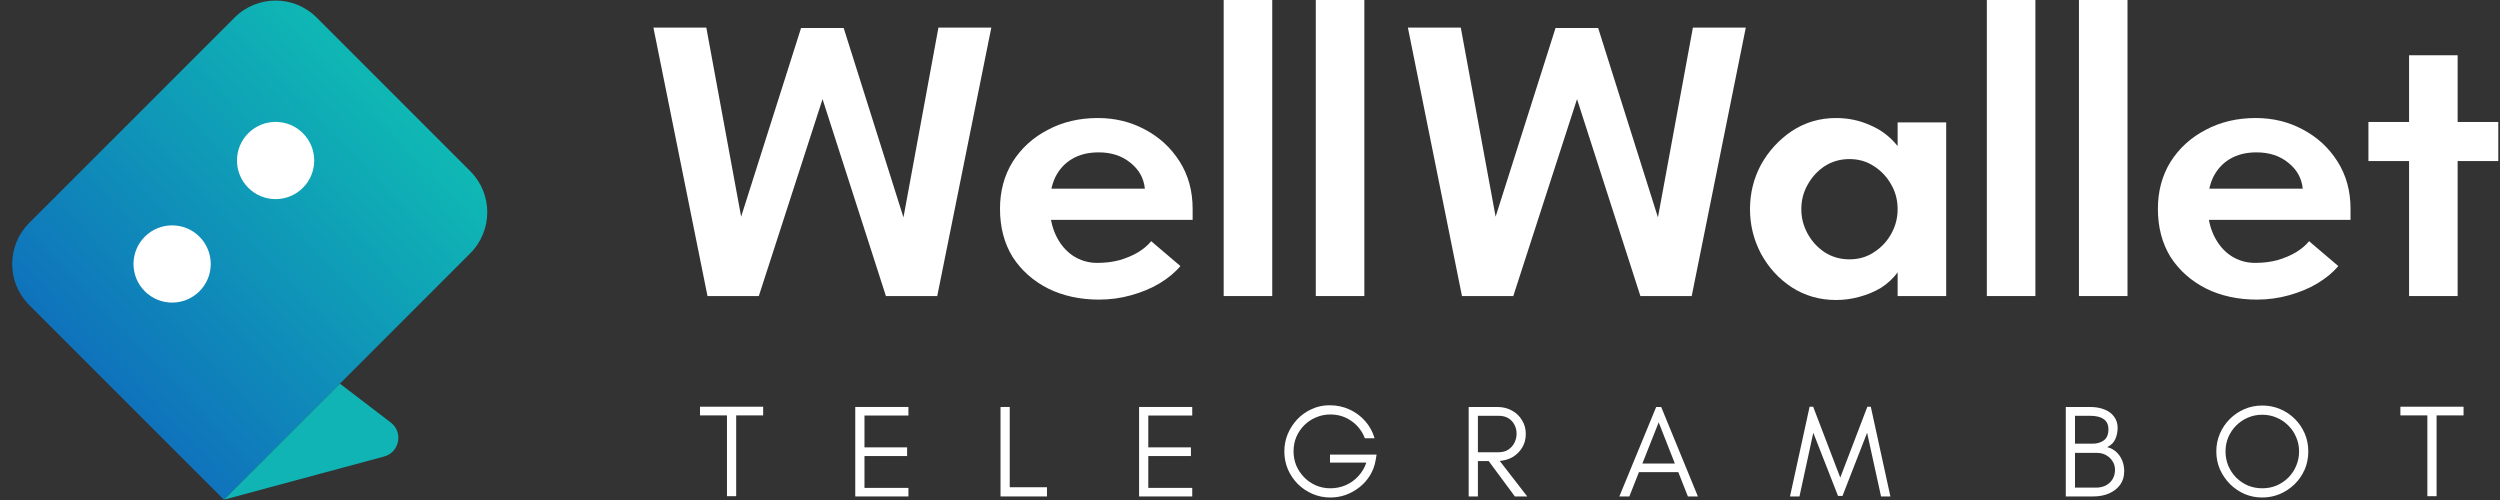 <svg xmlns="http://www.w3.org/2000/svg" width="190" height="38" viewBox="0 0 190 38" fill="none">
  <rect x="0" y="0" width="190" height="38" fill="#333333" stroke="none"/>
  <path
    d="M183.09 22.5V12.24H180V9.27H183.09V4.2H186.78V9.27H189.87V12.24H186.78V22.5H183.09Z"
    fill="white" />
  <path
    d="M171.53 22.77C170.09 22.77 168.8 22.49 167.66 21.93C166.52 21.35 165.62 20.55 164.96 19.53C164.32 18.49 164 17.27 164 15.87C164 14.53 164.32 13.34 164.96 12.3C165.62 11.26 166.51 10.45 167.63 9.87C168.75 9.27 170.02 8.97 171.44 8.97C172.74 8.97 173.93 9.26 175.01 9.84C176.11 10.42 176.99 11.23 177.65 12.27C178.31 13.31 178.64 14.51 178.64 15.87V16.71H167V14.34H175.01C174.93 13.54 174.56 12.88 173.9 12.36C173.26 11.84 172.46 11.58 171.5 11.58C170.7 11.58 170.02 11.75 169.46 12.09C168.92 12.41 168.5 12.87 168.2 13.47C167.92 14.07 167.78 14.77 167.78 15.57C167.78 16.47 167.94 17.25 168.26 17.91C168.58 18.57 169.01 19.08 169.55 19.44C170.11 19.8 170.72 19.98 171.38 19.98C172 19.98 172.57 19.91 173.09 19.77C173.63 19.61 174.1 19.41 174.5 19.17C174.92 18.91 175.25 18.63 175.49 18.33L177.71 20.22C177.31 20.7 176.78 21.14 176.12 21.54C175.48 21.92 174.76 22.22 173.96 22.44C173.18 22.66 172.37 22.77 171.53 22.77Z"
    fill="white" />
  <path d="M158 22.5V0H161.69V22.5H158Z" fill="white" />
  <path d="M151 22.5V0H154.69V22.5H151Z" fill="white" />
  <path
    d="M139.54 22.8C138.3 22.8 137.18 22.48 136.18 21.84C135.2 21.2 134.42 20.35 133.84 19.29C133.28 18.23 133 17.1 133 15.9C133 14.68 133.28 13.55 133.84 12.51C134.42 11.47 135.2 10.62 136.18 9.96C137.18 9.3 138.3 8.97 139.54 8.97C140.46 8.97 141.32 9.15 142.12 9.51C142.94 9.85 143.64 10.38 144.22 11.1V9.3H147.91V22.5H144.22V20.7C143.88 21.16 143.46 21.55 142.96 21.87C142.46 22.17 141.91 22.4 141.31 22.56C140.73 22.72 140.14 22.8 139.54 22.8ZM140.56 19.71C141.26 19.71 141.88 19.53 142.42 19.17C142.98 18.81 143.42 18.34 143.74 17.76C144.06 17.18 144.22 16.56 144.22 15.9C144.22 15.22 144.06 14.6 143.74 14.04C143.42 13.46 142.98 12.99 142.42 12.63C141.88 12.27 141.26 12.09 140.56 12.09C139.86 12.09 139.23 12.27 138.67 12.63C138.13 12.99 137.7 13.46 137.38 14.04C137.06 14.6 136.9 15.22 136.9 15.9C136.9 16.56 137.06 17.18 137.38 17.76C137.7 18.34 138.13 18.81 138.67 19.17C139.23 19.53 139.86 19.71 140.56 19.71Z"
    fill="white" />
  <path
    d="M111.11 22.5L107 2.1H111.02L113.96 18.06L113.18 18L118.22 2.13H121.46L126.47 18L125.72 18.06L128.66 2.1H132.68L128.57 22.5H124.67L119.36 6H120.35L115.01 22.5H111.11Z"
    fill="white" />
  <path d="M100 22.5V0H103.69V22.5H100Z" fill="white" />
  <path d="M93 22.5V0H96.69V22.5H93Z" fill="white" />
  <path
    d="M83.53 22.77C82.09 22.77 80.8 22.49 79.66 21.93C78.52 21.35 77.62 20.55 76.96 19.53C76.32 18.49 76 17.27 76 15.87C76 14.53 76.32 13.34 76.96 12.3C77.62 11.26 78.51 10.45 79.63 9.87C80.75 9.27 82.02 8.97 83.44 8.97C84.74 8.97 85.93 9.26 87.01 9.84C88.11 10.42 88.99 11.23 89.65 12.27C90.31 13.31 90.64 14.51 90.64 15.87V16.71H79V14.34H87.01C86.93 13.54 86.56 12.88 85.9 12.36C85.26 11.84 84.46 11.58 83.5 11.58C82.7 11.58 82.02 11.75 81.46 12.09C80.92 12.41 80.5 12.87 80.2 13.47C79.92 14.07 79.78 14.77 79.78 15.57C79.78 16.47 79.94 17.25 80.26 17.91C80.58 18.57 81.01 19.08 81.55 19.44C82.11 19.8 82.72 19.98 83.38 19.98C84 19.98 84.57 19.91 85.09 19.77C85.63 19.61 86.1 19.41 86.5 19.17C86.92 18.91 87.25 18.63 87.49 18.33L89.71 20.22C89.31 20.7 88.78 21.14 88.12 21.54C87.48 21.92 86.76 22.22 85.96 22.44C85.18 22.66 84.37 22.77 83.53 22.77Z"
    fill="white" />
  <path
    d="M53.77 22.5L49.66 2.1H53.68L56.62 18.06L55.84 18L60.88 2.13H64.12L69.13 18L68.38 18.06L71.32 2.1H75.34L71.23 22.5H67.33L62.02 6H63.01L57.67 22.5H53.77Z"
    fill="white" />
  <path d="M184.48 37.71V31.57H182.43V30.91H187.23V31.57H185.18V37.71H184.48Z"
    fill="white" />
  <path
    d="M171.93 37.81C171.45 37.81 171 37.72 170.58 37.54C170.16 37.353 169.79 37.1 169.47 36.78C169.15 36.453 168.897 36.08 168.71 35.66C168.53 35.24 168.44 34.79 168.44 34.31C168.44 33.83 168.53 33.38 168.71 32.96C168.89 32.54 169.14 32.17 169.46 31.85C169.787 31.523 170.16 31.27 170.58 31.09C171 30.91 171.45 30.82 171.93 30.82C172.417 30.82 172.87 30.91 173.29 31.09C173.717 31.27 174.09 31.52 174.41 31.84C174.73 32.16 174.98 32.53 175.16 32.95C175.34 33.37 175.43 33.823 175.43 34.31C175.43 34.81 175.337 35.273 175.15 35.7C174.963 36.12 174.707 36.49 174.38 36.81C174.053 37.123 173.68 37.37 173.26 37.55C172.84 37.723 172.397 37.81 171.93 37.81ZM171.93 37.11C172.323 37.11 172.687 37.04 173.02 36.9C173.36 36.753 173.657 36.553 173.91 36.3C174.17 36.04 174.37 35.74 174.51 35.4C174.657 35.06 174.73 34.697 174.73 34.31C174.73 33.923 174.657 33.563 174.51 33.23C174.37 32.89 174.17 32.593 173.91 32.34C173.657 32.08 173.36 31.88 173.02 31.74C172.68 31.593 172.317 31.52 171.93 31.52C171.543 31.52 171.18 31.593 170.84 31.74C170.507 31.88 170.21 32.08 169.95 32.34C169.697 32.593 169.497 32.89 169.35 33.23C169.21 33.563 169.14 33.923 169.14 34.31C169.14 34.697 169.21 35.06 169.35 35.4C169.497 35.74 169.697 36.04 169.95 36.3C170.21 36.553 170.507 36.753 170.84 36.9C171.18 37.04 171.543 37.11 171.93 37.11Z"
    fill="white" />
  <path
    d="M157 37.73V30.93H158.84C159.273 30.93 159.647 30.997 159.96 31.13C160.273 31.257 160.513 31.44 160.68 31.68C160.853 31.913 160.94 32.193 160.94 32.52C160.94 32.82 160.88 33.107 160.76 33.38C160.64 33.647 160.433 33.847 160.14 33.98C160.427 34.053 160.663 34.18 160.85 34.36C161.043 34.54 161.19 34.757 161.29 35.01C161.39 35.257 161.44 35.53 161.44 35.83C161.44 36.21 161.34 36.543 161.14 36.83C160.94 37.11 160.663 37.33 160.31 37.49C159.957 37.65 159.547 37.73 159.08 37.73H157ZM157.7 37.06H159.28C159.713 37.06 160.063 36.937 160.33 36.69C160.603 36.437 160.74 36.107 160.74 35.7C160.74 35.453 160.677 35.237 160.55 35.05C160.43 34.857 160.267 34.703 160.06 34.59C159.86 34.477 159.637 34.42 159.39 34.42H157.7V37.06ZM157.7 33.72H159.04C159.38 33.72 159.663 33.637 159.89 33.47C160.123 33.297 160.24 33.017 160.24 32.63C160.24 32.283 160.123 32.027 159.89 31.86C159.657 31.687 159.307 31.6 158.84 31.6H157.7V33.72Z"
    fill="white" />
  <path
    d="M136.04 37.73L137.53 30.91H137.8L139.86 36.3L141.92 30.91H142.18L143.67 37.73H142.96L141.9 32.89L140.03 37.69H139.69L137.81 32.89L136.76 37.73H136.04Z"
    fill="white" />
  <path
    d="M123.07 37.73L125.87 30.93H126.25L129.04 37.73H128.28L127.55 35.88H124.56L123.83 37.73H123.07ZM124.82 35.23H127.29L126.06 32.1L124.82 35.23Z"
    fill="white" />
  <path
    d="M111.62 37.73V30.93H113.8C114.206 30.93 114.573 31.02 114.9 31.2C115.226 31.373 115.483 31.617 115.67 31.93C115.863 32.237 115.96 32.587 115.96 32.98C115.96 33.367 115.87 33.71 115.69 34.01C115.51 34.31 115.27 34.55 114.97 34.73C114.676 34.903 114.346 35.003 113.98 35.03L116.07 37.73H115.13L113.14 35.04H112.32V37.73H111.62ZM112.32 34.37H113.9C114.18 34.37 114.42 34.307 114.62 34.18C114.826 34.047 114.983 33.873 115.09 33.66C115.203 33.447 115.26 33.213 115.26 32.96C115.26 32.7 115.203 32.47 115.09 32.27C114.983 32.063 114.83 31.9 114.63 31.78C114.43 31.66 114.186 31.6 113.9 31.6H112.32V34.37Z"
    fill="white" />
  <path
    d="M101.11 37.81C100.63 37.81 100.18 37.72 99.76 37.54C99.34 37.36 98.966 37.11 98.64 36.79C98.32 36.47 98.067 36.097 97.88 35.67C97.7 35.243 97.61 34.787 97.61 34.3C97.61 33.84 97.697 33.4 97.87 32.98C98.05 32.56 98.293 32.187 98.6 31.86C98.913 31.533 99.276 31.277 99.69 31.09C100.11 30.897 100.56 30.8 101.04 30.8C101.593 30.8 102.1 30.907 102.56 31.12C103.02 31.327 103.417 31.62 103.75 32C104.083 32.373 104.323 32.81 104.47 33.31H103.73C103.517 32.757 103.173 32.317 102.7 31.99C102.233 31.663 101.703 31.5 101.11 31.5C100.723 31.5 100.36 31.573 100.02 31.72C99.68 31.86 99.38 32.06 99.12 32.32C98.867 32.573 98.666 32.87 98.52 33.21C98.38 33.543 98.31 33.907 98.31 34.3C98.31 34.687 98.38 35.05 98.52 35.39C98.666 35.723 98.867 36.02 99.12 36.28C99.373 36.54 99.67 36.743 100.01 36.89C100.35 37.037 100.717 37.11 101.11 37.11C101.523 37.11 101.913 37.03 102.28 36.87C102.647 36.71 102.963 36.483 103.23 36.19C103.503 35.897 103.707 35.553 103.84 35.16H101.08V34.55H104.62L104.55 34.97C104.477 35.397 104.333 35.783 104.12 36.13C103.907 36.477 103.64 36.777 103.32 37.03C103.007 37.277 102.66 37.47 102.28 37.61C101.907 37.743 101.517 37.81 101.11 37.81Z"
    fill="white" />
  <path
    d="M86.57 37.73V30.93H90.61V31.58H87.27V34H90.51V34.66H87.27V37.08H90.61V37.73H86.57Z"
    fill="white" />
  <path d="M76.04 37.73V30.93H76.74V37.03H79.57V37.73H76.04Z" fill="white" />
  <path
    d="M65 37.73V30.93H69.04V31.58H65.7V34H68.94V34.66H65.7V37.08H69.04V37.73H65Z"
    fill="white" />
  <path d="M55.25 37.71V31.57H53.2V30.91H58V31.57H55.95V37.71H55.25Z"
    fill="white" />
  <g clip-path="url(#clip0_357_3093)">
    <path
      d="M2.216 23.178C0.495 21.457 0.498 18.665 2.221 16.942L17.825 1.338C19.549 -0.386 22.341 -0.388 24.061 1.332L35.744 13.015C37.464 14.736 37.462 17.527 35.738 19.251L17.014 37.976L2.216 23.178Z"
      fill="url(#paint0_linear_357_3093)" />
    <path
      d="M15.157 17.987C16.303 19.134 16.303 20.992 15.157 22.138C14.011 23.284 12.152 23.284 11.006 22.138C9.86 20.992 9.86 19.134 11.006 17.987C12.152 16.841 14.011 16.841 15.157 17.987Z"
      fill="white" />
    <path
      d="M23.021 10.123C24.167 11.269 24.167 13.127 23.021 14.274C21.875 15.42 20.017 15.42 18.871 14.274C17.724 13.127 17.724 11.269 18.871 10.123C20.017 8.977 21.875 8.977 23.021 10.123Z"
      fill="white" />
    <path
      d="M25.832 29.157L17.014 37.976L29.185 34.697C30.362 34.38 30.666 32.852 29.7 32.113L25.832 29.157Z"
      fill="#10B4B5" />
  </g>
  <defs>
    <linearGradient id="paint0_linear_357_3093" x1="30.141" y1="4.079" x2="3.237" y2="29.686"
      gradientUnits="userSpaceOnUse">
      <stop stop-color="#0FBDB3" />
      <stop offset="1" stop-color="#0F6ABD" />
    </linearGradient>
    <clipPath id="clip0_357_3093">
      <rect width="38" height="38" fill="white" />
    </clipPath>
  </defs>
</svg>